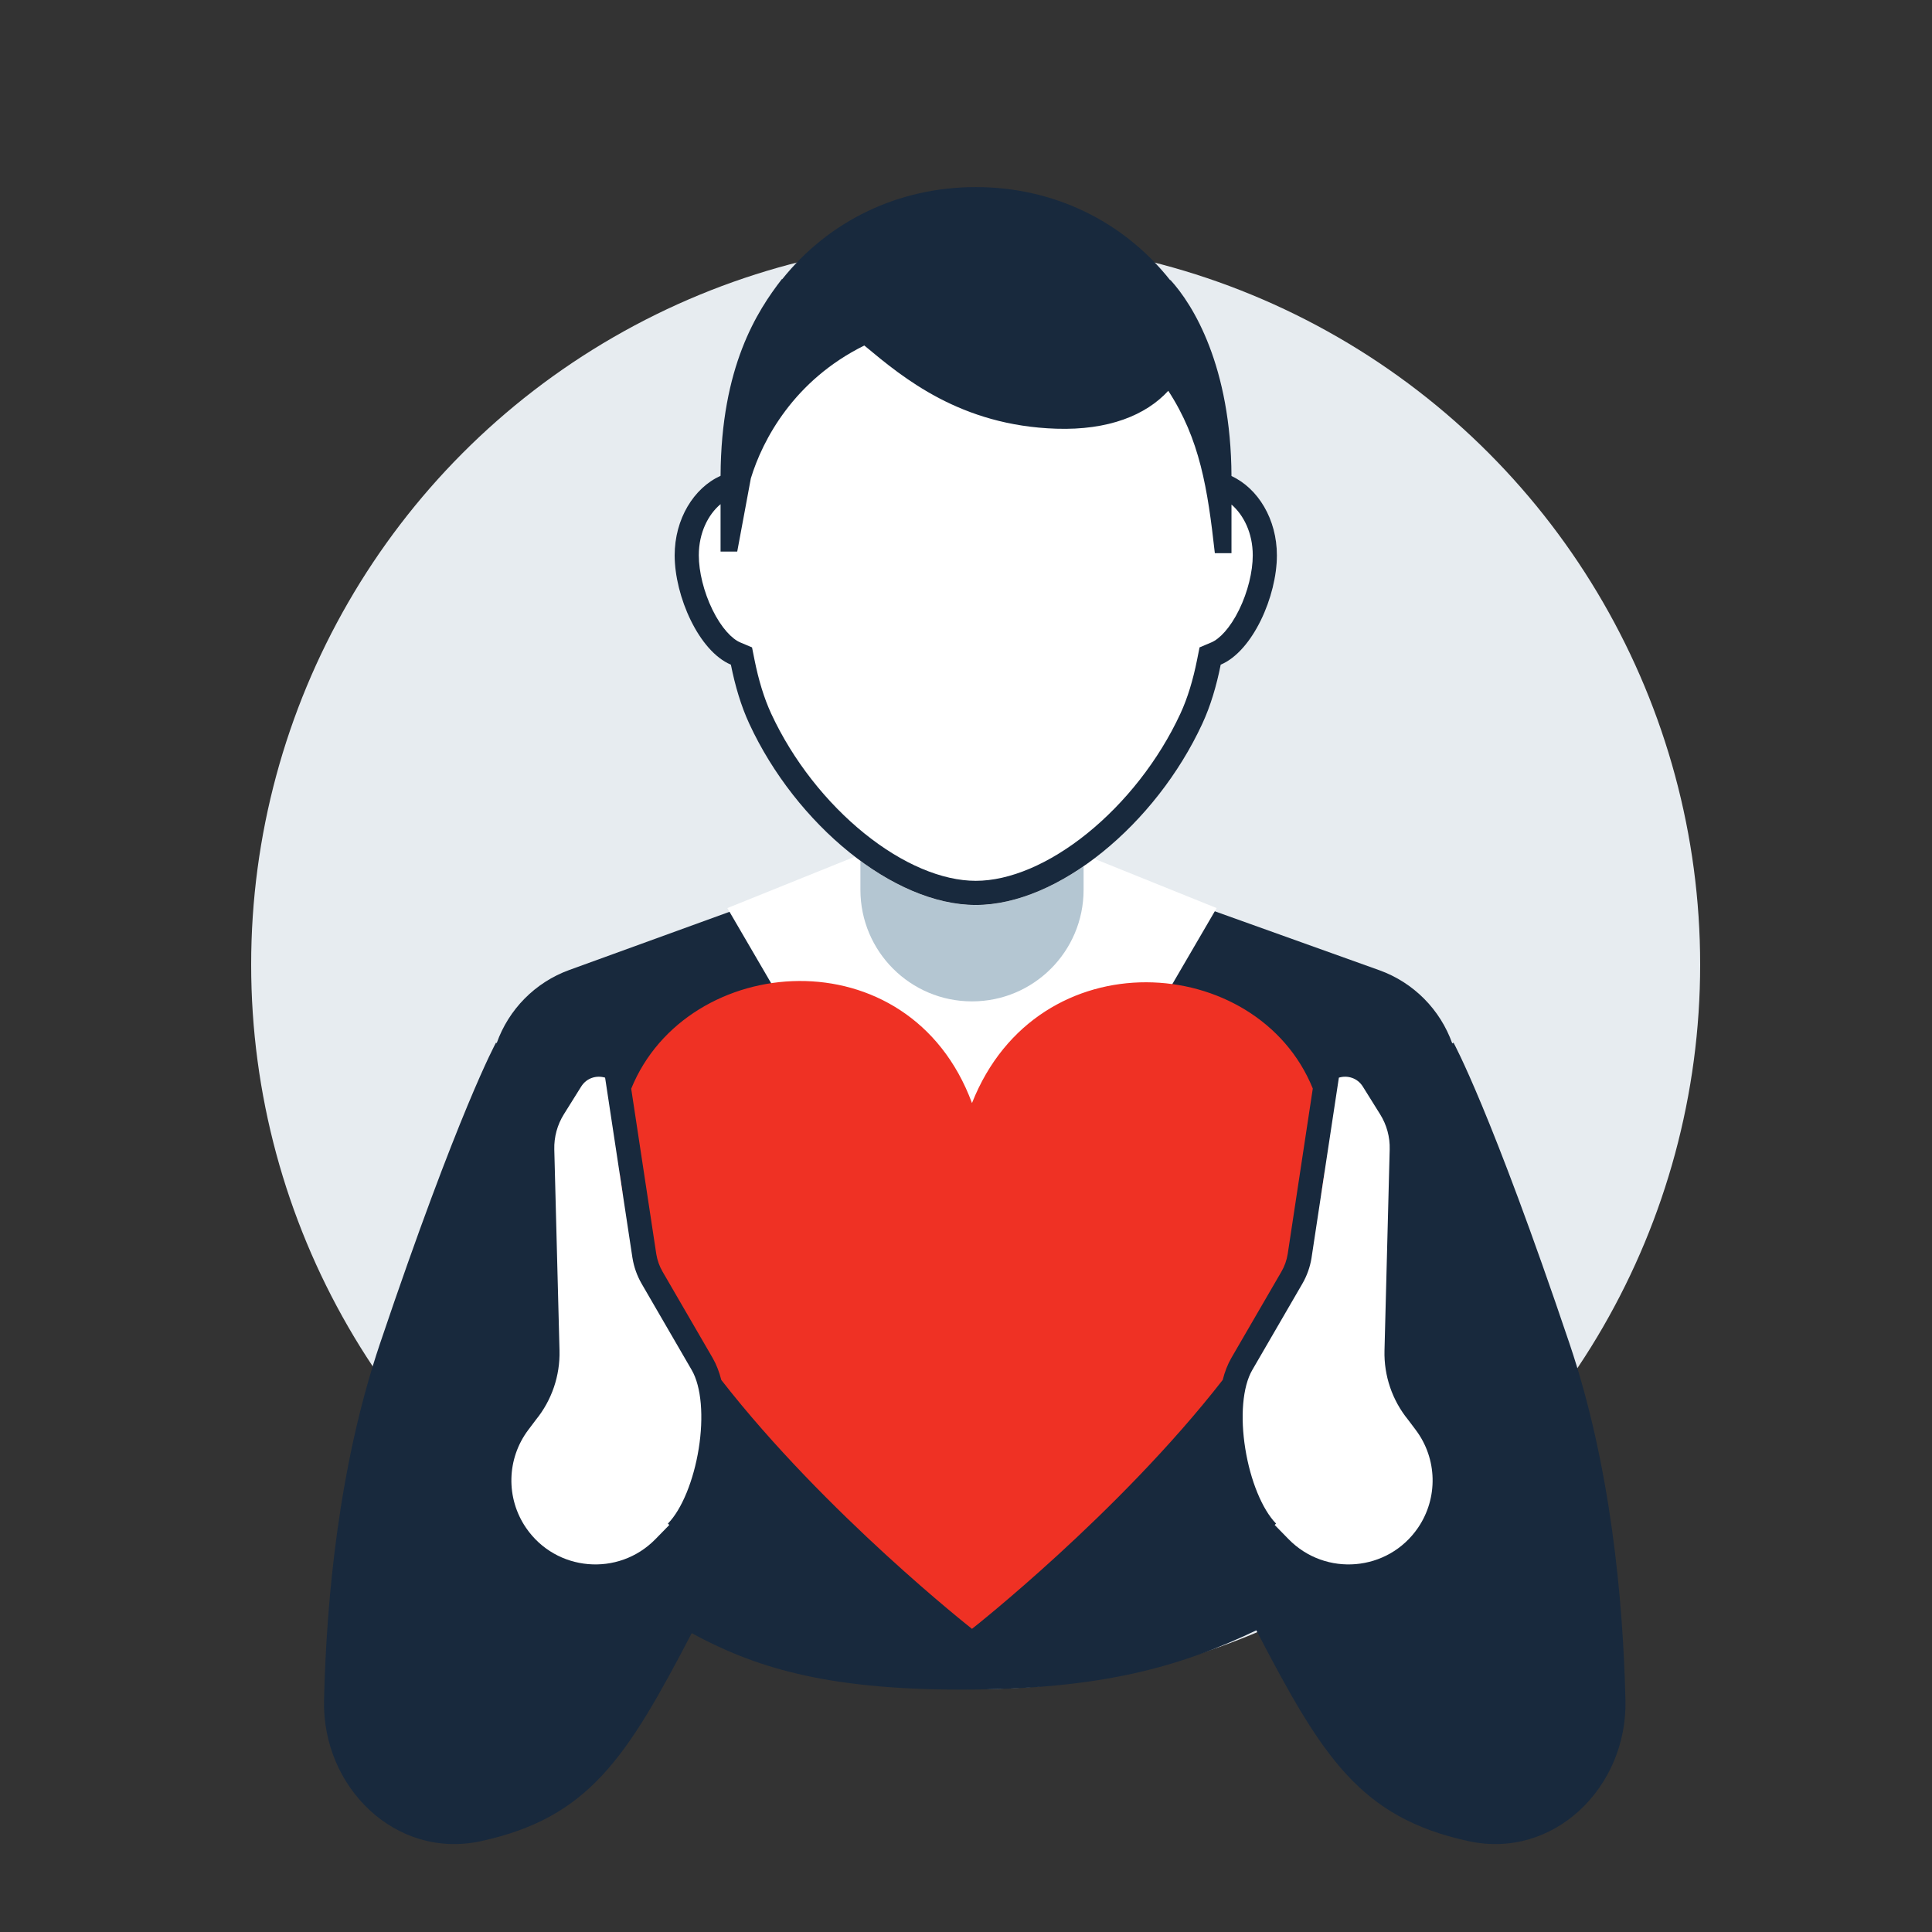 <svg xmlns="http://www.w3.org/2000/svg" width="80" height="80" viewBox="0 0 80 80" fill="none"><rect x="0" y="0" width="80" height="80" fill="#333333" stroke="none"/><rect width="80" height="80" fill="none"/>
<circle cx="40.4" cy="39.944" r="30" fill="#E7ECF0"/>
<path fill-rule="evenodd" clip-rule="evenodd" d="M39.786 69.963C45.657 69.963 48.89 69.002 52.022 67.509C54.745 72.734 56.303 75.262 60.818 76.24C64.34 77.002 67.391 74.004 67.306 70.401C67.21 66.261 66.701 60.704 64.99 55.635C61.727 45.966 60.188 43.176 60.188 43.176L60.134 43.203C59.637 41.807 58.536 40.684 57.11 40.173L44.868 35.788H35.627L23.573 40.165C22.154 40.68 21.062 41.8 20.568 43.191L20.537 43.176C20.537 43.176 18.998 45.966 15.735 55.635C14.024 60.704 13.515 66.261 13.418 70.401C13.334 74.004 16.385 77.002 19.907 76.24C24.389 75.269 25.956 72.772 28.642 67.626C31.185 69.004 34.11 69.963 39.786 69.963Z" fill="#18293D"/>
<path d="M42.84 50.532C41.683 52.517 38.815 52.517 37.657 50.532L30.118 37.602L40.249 33.519L50.379 37.602L42.84 50.532Z" fill="white"/>
<path fill-rule="evenodd" clip-rule="evenodd" d="M35.628 35.645C37.179 36.786 38.857 37.474 40.406 37.474C41.85 37.474 43.407 36.875 44.869 35.869V36.845C44.869 39.397 42.8 41.465 40.248 41.465C37.697 41.465 35.628 39.397 35.628 36.845V35.645Z" fill="#B4C6D2"/>
<path fill-rule="evenodd" clip-rule="evenodd" d="M50.965 19.699C50.965 19.698 50.965 19.697 50.965 19.697C50.965 12.712 46.238 8.094 40.406 8.094C34.574 8.094 29.846 12.712 29.846 19.697V19.698C28.73 20.198 27.936 21.485 27.936 22.995C27.936 24.688 28.934 26.963 30.264 27.523C30.439 28.399 30.684 29.231 31.027 29.971C32.957 34.138 36.994 37.473 40.406 37.473C43.817 37.473 47.854 34.138 49.784 29.971C50.127 29.231 50.373 28.399 50.547 27.523C51.877 26.963 52.874 24.688 52.874 22.995C52.874 21.486 52.08 20.198 50.965 19.699Z" fill="white"/>
<path fill-rule="evenodd" clip-rule="evenodd" d="M35.789 14.307C32.881 15.744 31.578 18.205 31.091 19.807L30.527 22.84H29.837V20.876C29.328 21.302 28.936 22.055 28.936 22.995C28.936 23.668 29.141 24.511 29.5 25.245C29.873 26.009 30.315 26.459 30.651 26.601L31.14 26.807L31.244 27.327C31.409 28.15 31.634 28.902 31.934 29.551C32.834 31.494 34.23 33.247 35.789 34.507C37.363 35.778 39.009 36.473 40.406 36.473C41.802 36.473 43.448 35.778 45.022 34.507C46.581 33.247 47.977 31.494 48.877 29.551C49.178 28.902 49.402 28.15 49.567 27.327L49.671 26.807L50.159 26.601C50.496 26.459 50.937 26.009 51.311 25.245C51.67 24.51 51.874 23.668 51.874 22.995C51.874 22.068 51.493 21.322 50.993 20.892V22.906H50.304C50.006 20.221 49.681 18.186 48.376 16.182C47.45 17.194 45.893 17.822 43.738 17.752C39.773 17.623 37.399 15.647 35.831 14.341L35.789 14.307ZM29.837 19.702C29.86 15.179 31.35 12.882 32.377 11.555L32.39 11.561C34.326 9.143 37.199 7.747 40.406 7.747C43.632 7.747 46.521 9.161 48.458 11.607L48.46 11.588C49.414 12.624 50.971 15.179 50.993 19.711C52.093 20.22 52.874 21.498 52.874 22.995C52.874 24.688 51.877 26.963 50.547 27.523C50.373 28.399 50.127 29.231 49.784 29.971C47.854 34.138 43.817 37.473 40.406 37.473C36.994 37.473 32.957 34.138 31.027 29.971C30.684 29.231 30.439 28.399 30.264 27.523C28.934 26.963 27.936 24.688 27.936 22.995C27.936 21.489 28.727 20.204 29.837 19.702Z" fill="#18293D"/>
<path fill-rule="evenodd" clip-rule="evenodd" d="M53.32 51.931L54.36 45.074C52.075 39.433 42.968 38.781 40.248 45.676C37.654 38.664 28.441 39.406 26.137 45.081L27.176 51.931C27.218 52.186 27.305 52.432 27.435 52.656L29.508 56.229C29.664 56.499 29.782 56.807 29.867 57.141C34.188 62.688 40.248 67.447 40.248 67.447C40.248 67.447 46.308 62.688 50.629 57.141C50.714 56.807 50.832 56.499 50.988 56.229L53.061 52.656C53.191 52.432 53.279 52.186 53.32 51.931ZM25.804 49.55C25.723 49.178 25.666 48.81 25.637 48.448L25.804 49.55ZM54.692 49.552L54.86 48.446C54.83 48.809 54.774 49.178 54.692 49.552Z" fill="#EF3124"/>
<path fill-rule="evenodd" clip-rule="evenodd" d="M55.44 44.623L54.308 52.083L54.308 52.087C54.247 52.464 54.118 52.827 53.926 53.158L51.853 56.731C51.45 57.426 51.353 58.672 51.565 59.989C51.775 61.299 52.262 62.496 52.839 63.089L52.782 63.145L53.356 63.733C54.89 65.301 57.475 65.076 58.714 63.266C59.556 62.034 59.52 60.403 58.623 59.21L58.306 58.789C57.648 57.981 57.302 56.964 57.329 55.923L57.544 47.593C57.558 47.08 57.42 46.574 57.147 46.139L56.434 44.996C56.203 44.626 55.79 44.518 55.44 44.623Z" fill="white"/>
<path fill-rule="evenodd" clip-rule="evenodd" d="M25.056 44.623L26.188 52.083L26.189 52.087C26.249 52.464 26.379 52.827 26.57 53.158L28.643 56.731C29.046 57.426 29.143 58.672 28.932 59.989C28.721 61.299 28.235 62.496 27.657 63.089L27.715 63.145L27.14 63.733C25.607 65.301 23.022 65.076 21.783 63.266C20.94 62.034 20.977 60.403 21.874 59.21L22.191 58.789C22.848 57.981 23.194 56.964 23.168 55.923L22.952 47.593C22.939 47.08 23.077 46.574 23.349 46.139L24.063 44.996C24.294 44.626 24.706 44.518 25.056 44.623Z" fill="white"/>
</svg>
